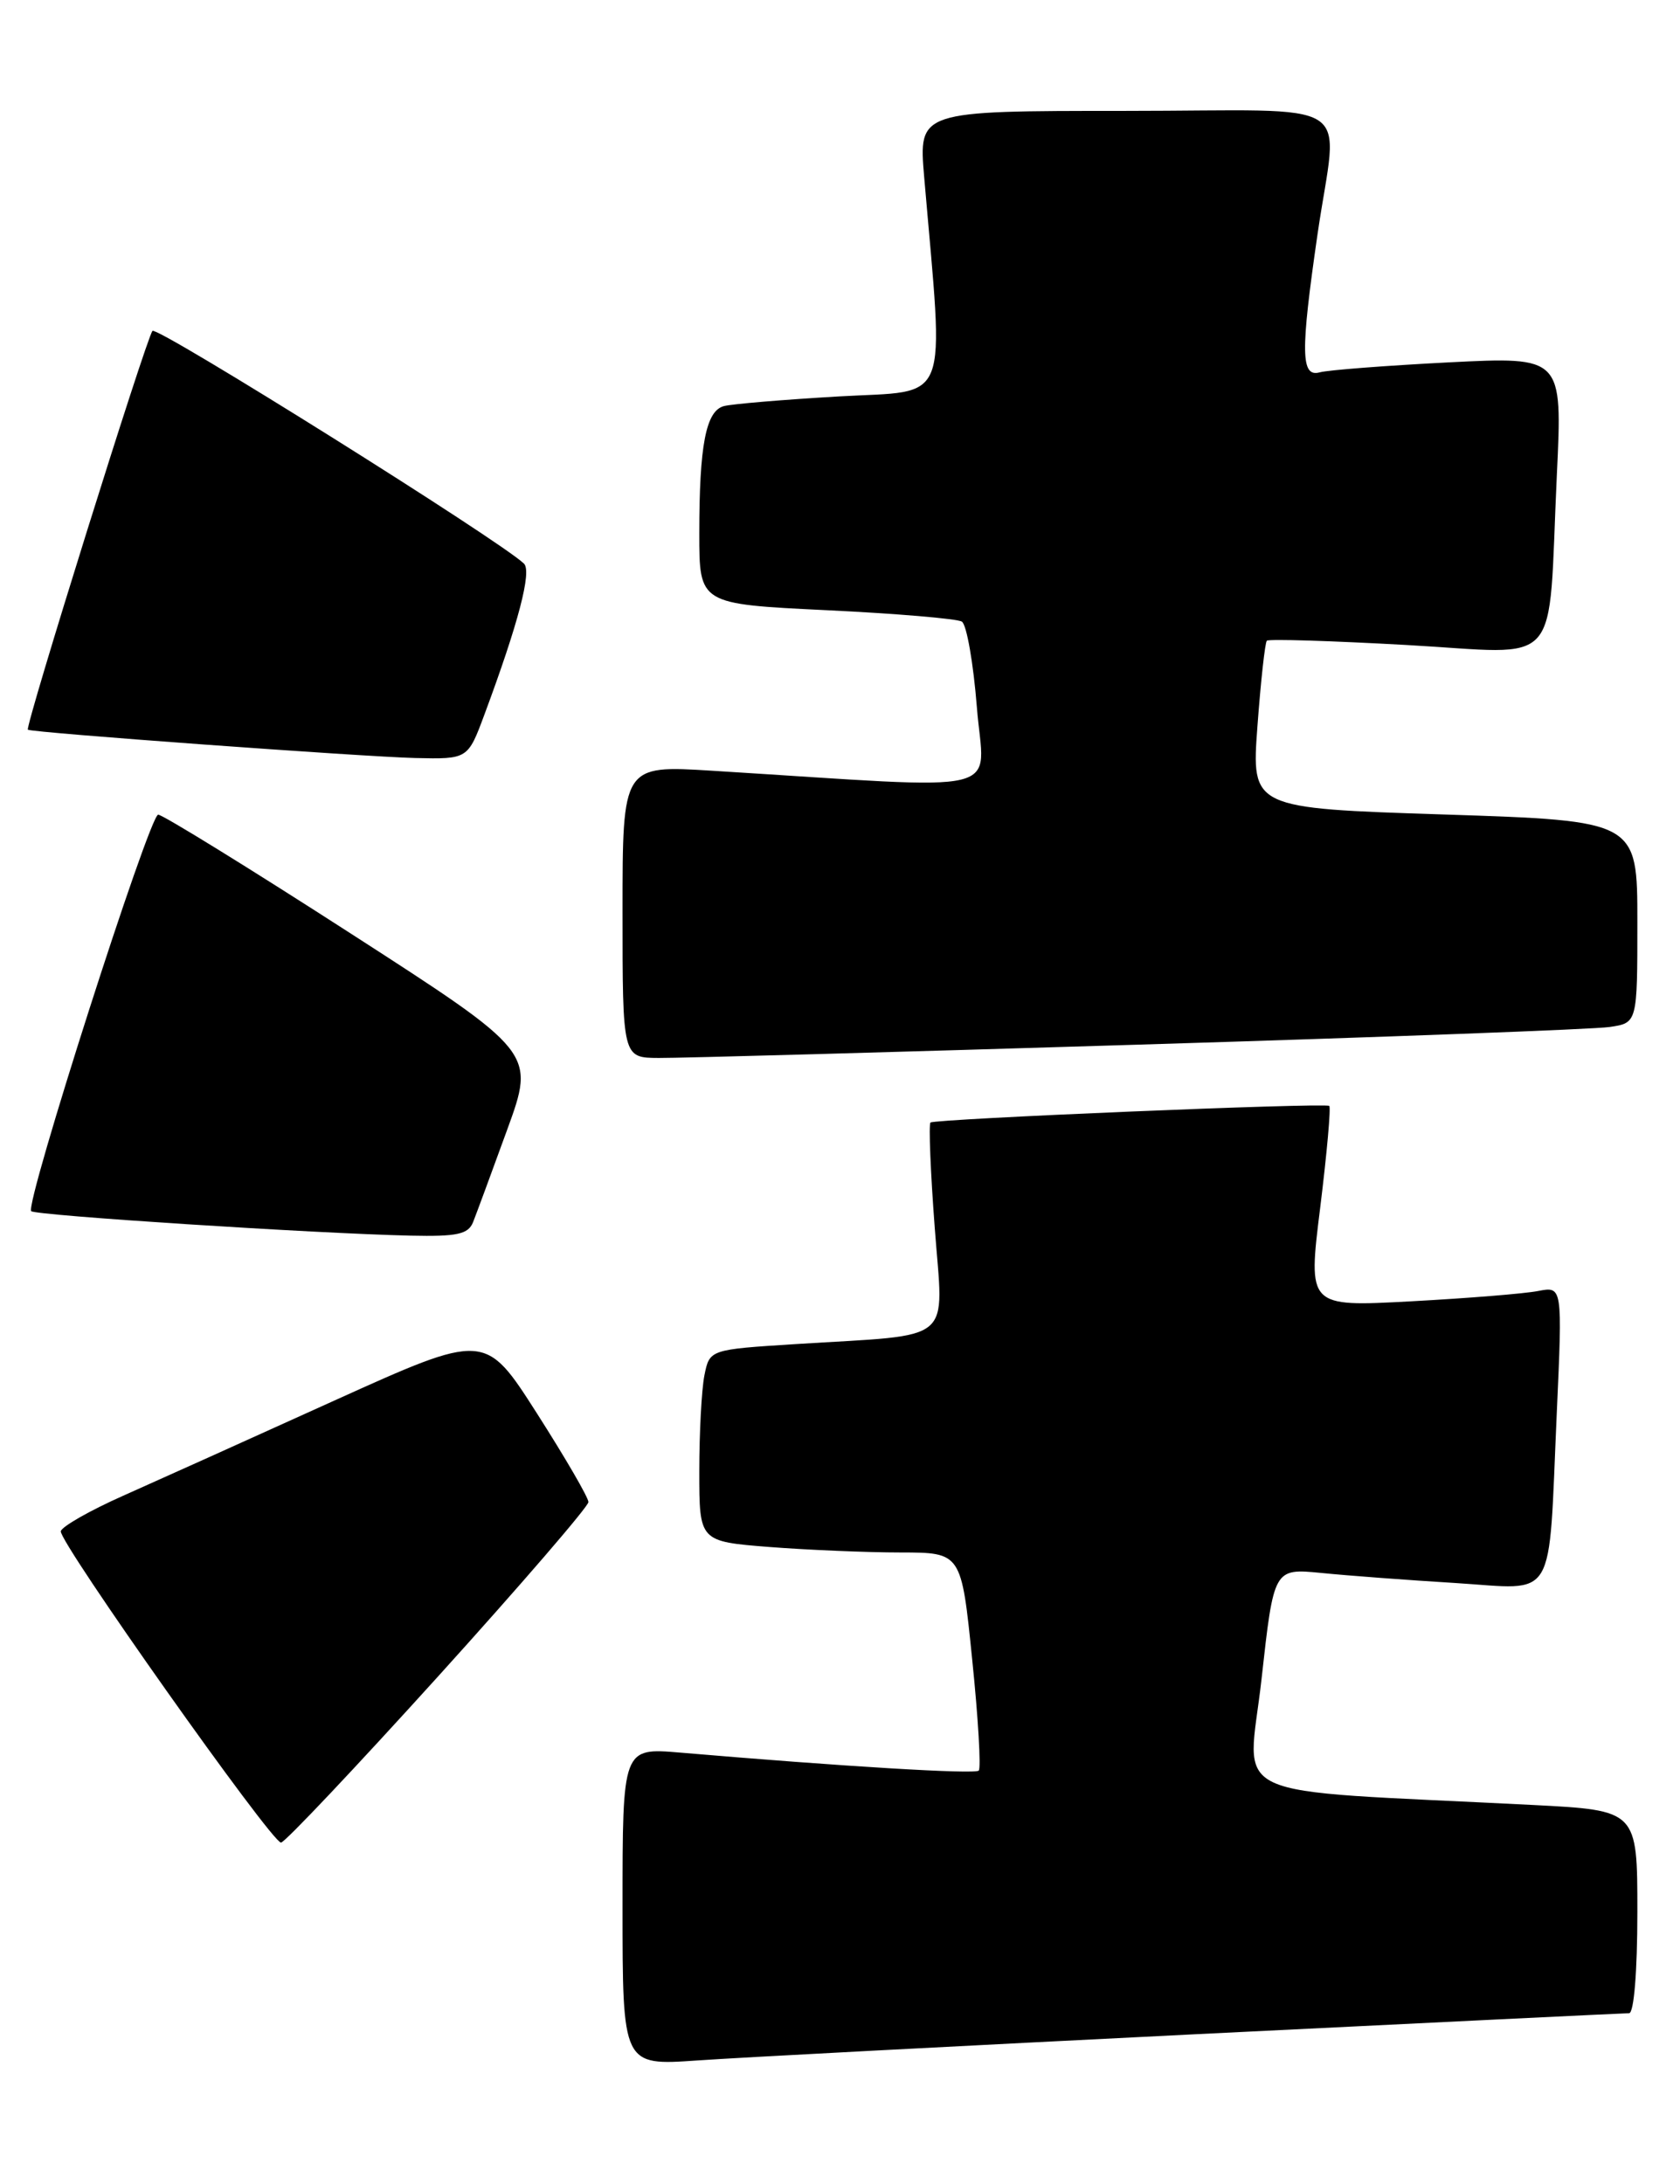 <?xml version="1.0" encoding="UTF-8" standalone="no"?>
<!DOCTYPE svg PUBLIC "-//W3C//DTD SVG 1.1//EN" "http://www.w3.org/Graphics/SVG/1.1/DTD/svg11.dtd" >
<svg xmlns="http://www.w3.org/2000/svg" xmlns:xlink="http://www.w3.org/1999/xlink" version="1.1" viewBox="0 0 197 256">
 <g >
 <path fill="currentColor"
d=" M 140.28 238.46 C 167.66 237.11 190.50 236.00 191.03 236.00 C 191.60 236.00 192.00 231.13 192.00 224.11 C 192.00 212.22 192.00 212.22 179.75 211.59 C 142.69 209.70 146.31 211.38 147.93 196.83 C 149.37 183.85 149.37 183.85 154.93 184.39 C 158.00 184.70 165.07 185.23 170.65 185.57 C 182.67 186.32 181.54 188.20 182.55 165.65 C 183.22 150.79 183.22 150.79 180.36 151.34 C 178.79 151.65 172.07 152.19 165.43 152.55 C 153.36 153.20 153.36 153.20 154.81 141.56 C 155.60 135.16 156.08 129.79 155.87 129.64 C 155.33 129.25 109.58 131.16 109.11 131.59 C 108.89 131.79 109.11 137.35 109.61 143.93 C 110.63 157.71 112.24 156.37 93.35 157.56 C 83.21 158.20 83.21 158.20 82.60 161.23 C 82.27 162.89 82.00 167.95 82.00 172.48 C 82.00 180.70 82.00 180.70 90.25 181.35 C 94.79 181.70 101.70 181.99 105.61 181.99 C 112.73 182.00 112.73 182.00 114.00 194.53 C 114.71 201.42 115.05 207.28 114.77 207.56 C 114.33 208.01 98.85 207.08 79.75 205.45 C 73.00 204.88 73.00 204.88 73.00 223.51 C 73.00 242.15 73.00 242.15 81.75 241.54 C 86.56 241.20 112.90 239.82 140.28 238.46 Z  M 51.37 196.52 C 61.07 185.80 69.00 176.60 69.00 176.08 C 69.00 175.55 66.27 170.86 62.94 165.65 C 56.89 156.19 56.89 156.19 39.19 164.19 C 29.46 168.60 18.31 173.62 14.42 175.35 C 10.53 177.08 7.25 178.95 7.13 179.50 C 6.87 180.71 31.84 216.00 32.95 216.00 C 33.39 216.00 41.67 207.23 51.37 196.52 Z  M 55.48 143.25 C 55.86 142.29 57.66 137.42 59.47 132.44 C 62.77 123.38 62.77 123.38 41.14 109.44 C 29.24 101.77 19.07 95.50 18.55 95.50 C 17.52 95.50 2.89 141.18 3.66 141.98 C 4.15 142.48 36.78 144.59 48.14 144.85 C 53.63 144.97 54.91 144.69 55.48 143.25 Z  M 133.50 122.46 C 162.10 121.59 186.96 120.66 188.75 120.39 C 192.00 119.91 192.00 119.91 192.00 108.07 C 192.00 96.22 192.00 96.22 169.37 95.48 C 146.74 94.75 146.74 94.75 147.45 85.13 C 147.84 79.84 148.34 75.33 148.55 75.11 C 148.77 74.89 156.14 75.12 164.93 75.61 C 183.48 76.64 181.47 78.92 182.56 55.65 C 183.22 41.81 183.22 41.81 169.86 42.48 C 162.51 42.86 155.71 43.38 154.75 43.65 C 152.53 44.26 152.49 41.31 154.49 27.50 C 156.87 11.09 159.85 13.00 131.85 13.00 C 107.71 13.00 107.71 13.00 108.37 20.75 C 110.71 48.02 111.61 45.71 98.39 46.47 C 91.85 46.85 85.77 47.36 84.87 47.61 C 82.77 48.19 82.00 52.22 82.00 62.53 C 82.00 70.81 82.00 70.81 96.89 71.53 C 105.08 71.92 112.24 72.53 112.79 72.87 C 113.35 73.22 114.14 77.74 114.55 82.91 C 115.37 93.43 119.03 92.55 83.50 90.35 C 73.00 89.70 73.00 89.70 73.00 106.85 C 73.00 124.00 73.00 124.00 77.25 124.02 C 79.59 124.04 104.90 123.34 133.50 122.46 Z  M 56.81 83.75 C 60.79 73.05 62.38 66.98 61.44 66.07 C 58.68 63.40 18.42 38.19 17.88 38.79 C 17.17 39.58 2.89 85.26 3.27 85.54 C 3.71 85.88 42.53 88.71 48.68 88.86 C 54.86 89.00 54.86 89.00 56.81 83.75 Z "/>
</g>
</svg>